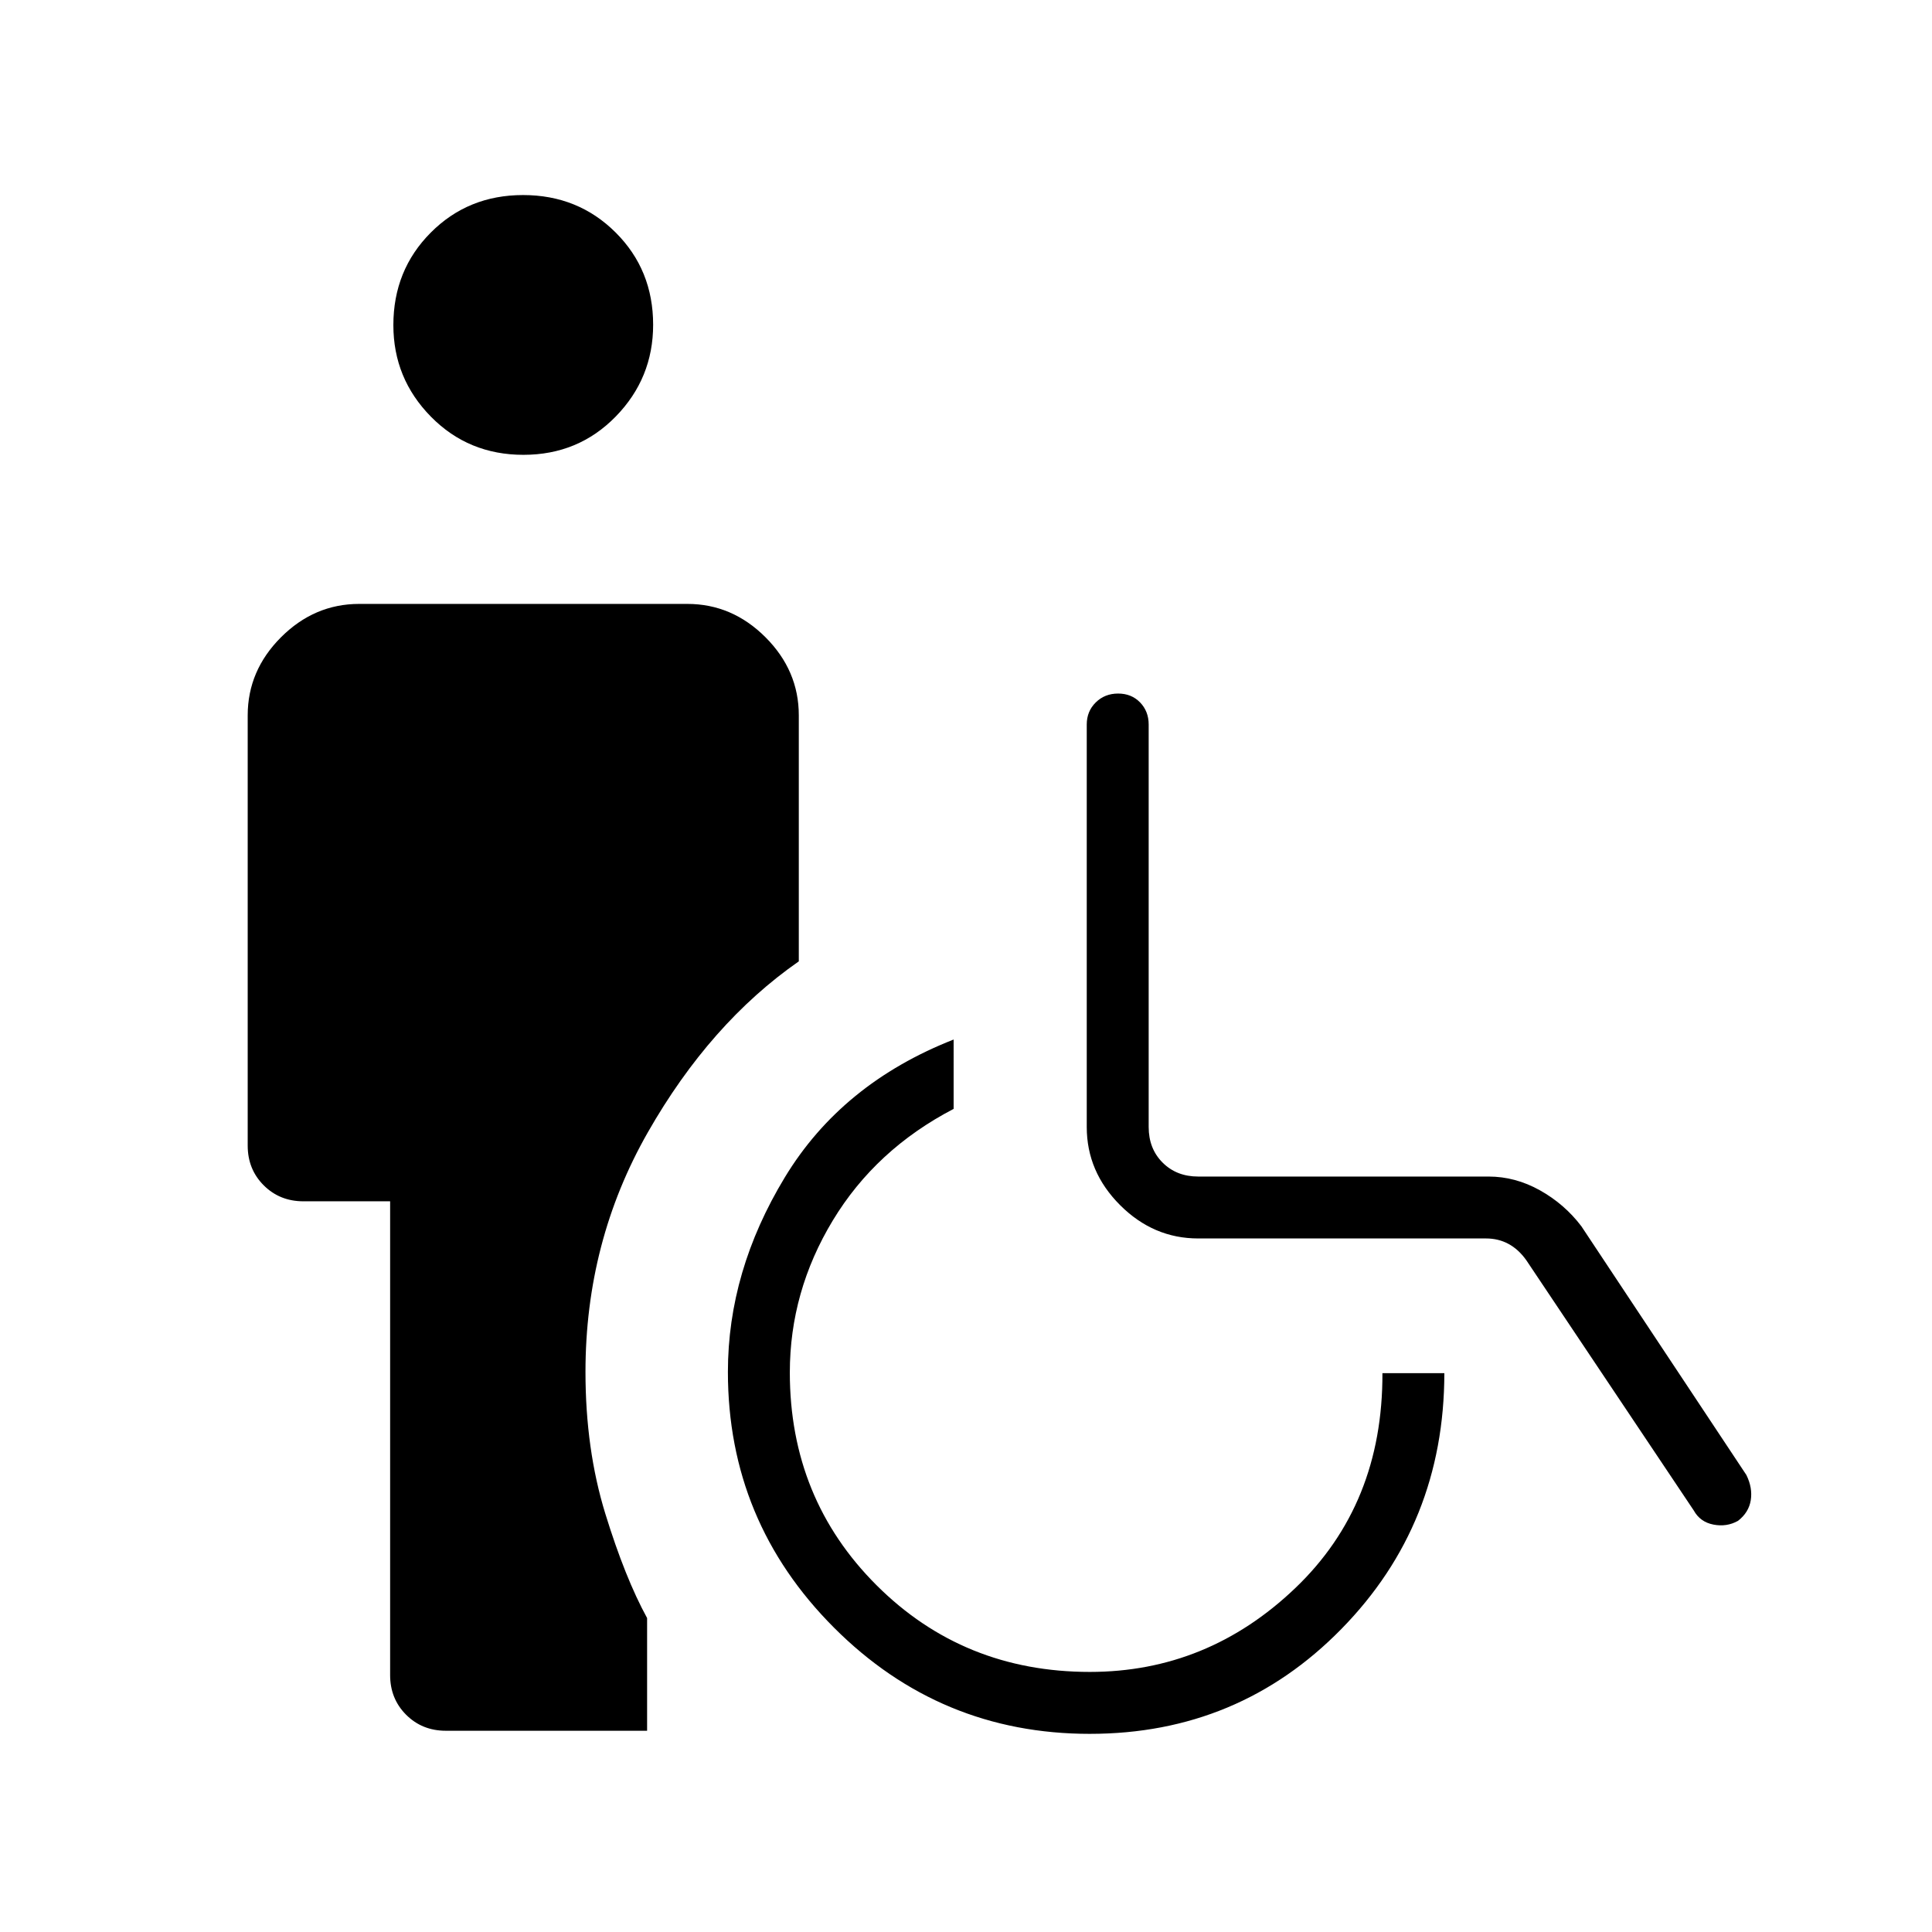 <svg xmlns="http://www.w3.org/2000/svg" width="48" height="48" viewBox="0 -960 960 960"><path d="M260.08-734q-27.31 0-45.96-18.96-18.66-18.96-18.66-45.5 0-27.31 18.58-45.96 18.57-18.66 45.88-18.66 27.31 0 45.96 18.58 18.66 18.57 18.66 45.88 0 26.54-18.58 45.58Q287.39-734 260.08-734Zm-66.23 606.31v-235.39h-43.08q-11.79 0-19.74-7.95-7.95-7.95-7.95-19.74v-213.77q0-22.25 16.56-38.82 16.57-16.56 38.82-16.56h163.08q22.25 0 38.82 16.56 16.56 16.57 16.56 38.82v122.23q-44.07 30.69-75.04 85-30.96 54.31-30.96 119 0 38.46 9.85 70.43 9.85 31.96 20.77 51.88v56h-100q-11.79 0-19.74-7.95-7.95-7.95-7.95-19.74Zm347.69 29.23q-74.42 0-127.13-52.77-52.72-52.77-52.72-127.08 0-50 28.27-96.65 28.27-46.66 83.89-68.5V-409q-38.7 20.15-60.04 55.45-21.35 35.3-21.35 75.56 0 62.69 43.13 105.72 43.13 43.04 105.95 43.04 58.46 0 102.04-41.62 43.57-41.61 43.34-106.84h30.77q-.07 75-51.15 127.11-51.07 52.12-125 52.12Zm300.08-111-83.24-124.39q-3.84-5.38-8.84-8.07-5-2.7-11.16-2.7h-143q-22.25 0-38.81-16.56Q540-377.75 540-400v-200q0-6.56 4.47-10.97 4.47-4.41 11.12-4.41 6.64 0 10.91 4.41 4.27 4.41 4.27 10.97v200q0 10.77 6.92 17.69 6.93 6.93 17.69 6.93h144.24q13.32 0 25.55 6.83 12.23 6.84 20.6 17.86l82 123.61q3.15 6.39 2.18 12.51-.98 6.11-6.33 10.26-5.62 3.16-12.22 1.87-6.6-1.28-9.78-7.02Z"/></svg>